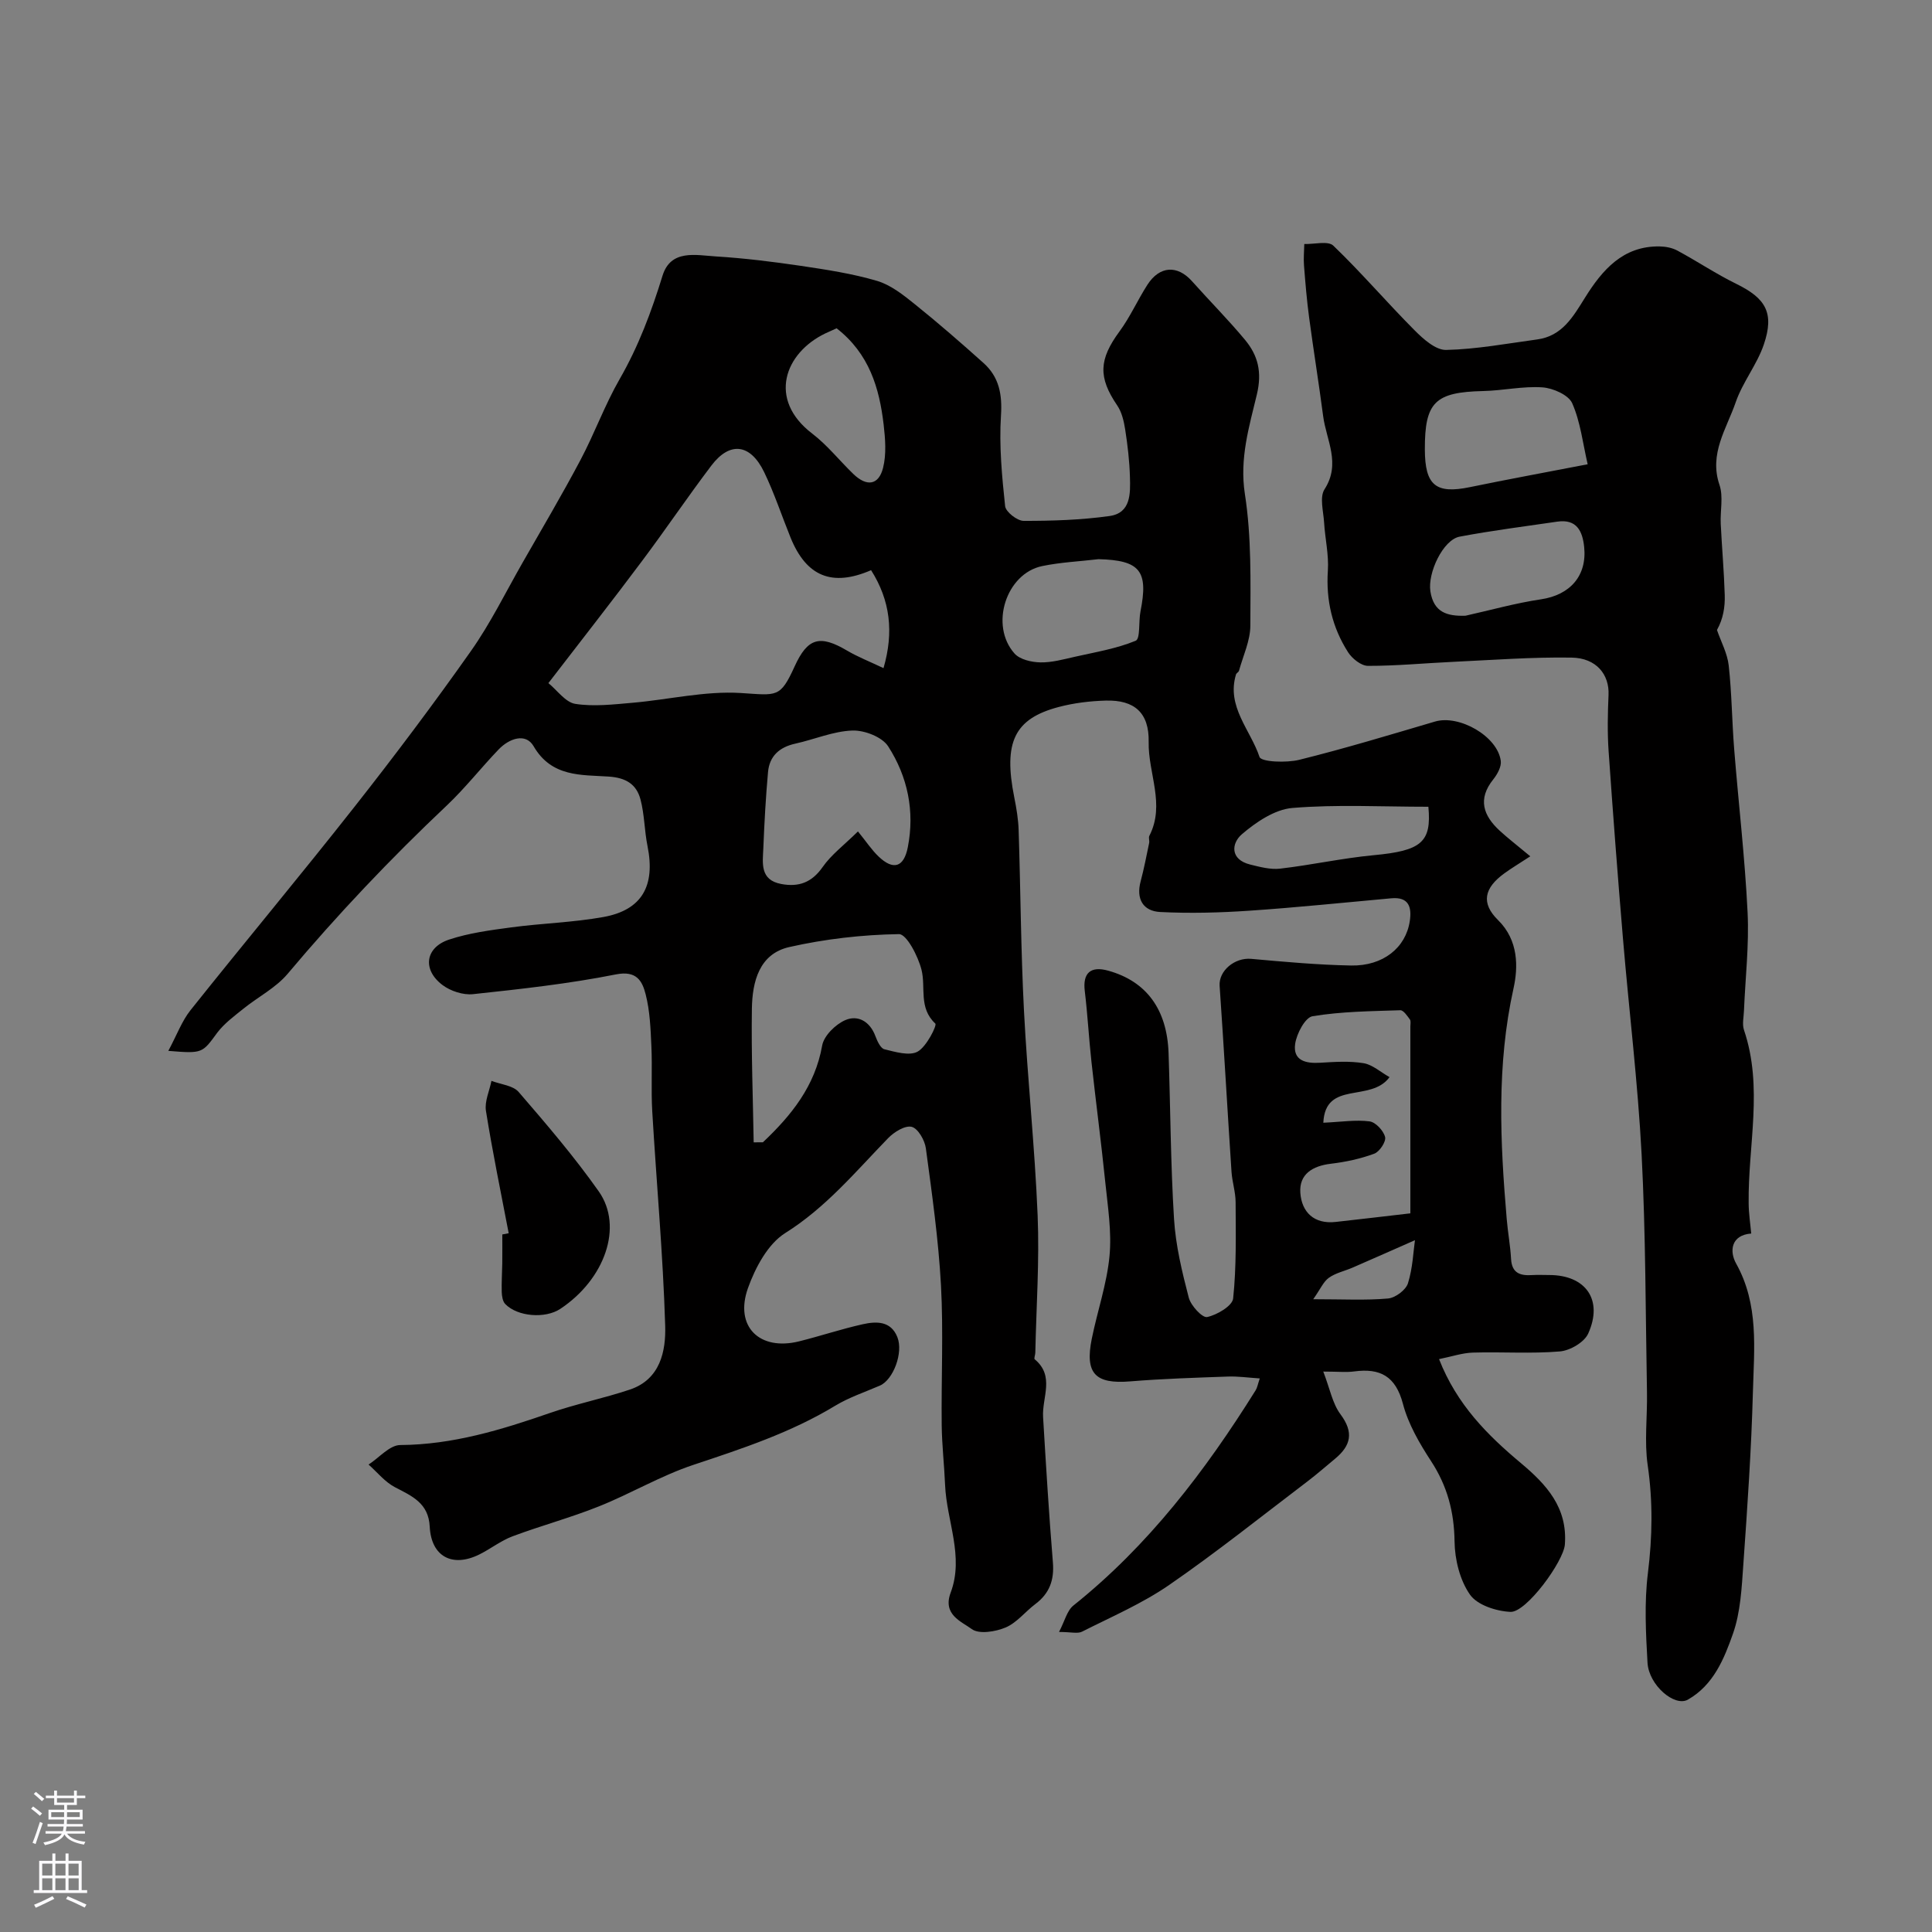 <svg enable-background="new 0 0 400 400" viewBox="0 0 400 400" xmlns="http://www.w3.org/2000/svg"><rect x="0" y="0" width="400" height="400" fill="#808080" stroke="none"/><g fill="#010000"><path d="m34.85 217.57c1.77-3.3 2.8-6.17 4.6-8.43 11.24-14.1 22.81-27.95 33.96-42.12 8.29-10.53 16.35-21.25 24.07-32.2 4.05-5.74 7.18-12.14 10.68-18.27 4.05-7.09 8.21-14.12 12.03-21.33 2.9-5.47 5.02-11.37 8.1-16.73 3.91-6.79 6.58-13.96 8.88-21.41 1.7-5.51 6.9-4.25 11.03-3.99 5.88.36 11.76 1.09 17.6 1.95 5.3.79 10.65 1.6 15.77 3.11 2.84.84 5.44 2.9 7.82 4.82 4.87 3.91 9.59 8.02 14.24 12.19 3.22 2.89 3.9 6.47 3.61 10.9-.4 6.21.2 12.52.86 18.73.13 1.19 2.49 3.04 3.82 3.05 5.93.01 11.91-.18 17.78-1 4.48-.62 4.34-4.71 4.24-8.12-.09-3.27-.48-6.55-.98-9.78-.27-1.72-.7-3.61-1.66-5.01-3.96-5.82-3.79-9.51.48-15.31 2.21-3 3.75-6.5 5.77-9.65 2.53-3.94 6.21-4.14 9.23-.76 3.63 4.07 7.49 7.95 10.97 12.13 2.7 3.24 3.58 6.68 2.47 11.33-1.59 6.66-3.62 13.25-2.48 20.61 1.39 8.94 1.16 18.16 1.13 27.26-.01 3.11-1.5 6.23-2.35 9.33-.08.29-.53.48-.62.77-2.02 6.65 3.01 11.49 4.87 17.08.35 1.05 5.57 1.25 8.23.59 9.44-2.34 18.77-5.17 28.1-7.92 5.01-1.48 12.96 3.04 13.62 8.15.16 1.2-.72 2.78-1.56 3.83-3.27 4.08-2.06 7.49 1.34 10.62 1.58 1.46 3.3 2.78 6.33 5.3-2.35 1.53-3.9 2.46-5.36 3.52-4.21 3.05-4.89 6.17-1.31 9.69 4.26 4.18 4.17 9.75 3.2 14.12-3.53 15.93-2.77 31.8-1.41 47.77.23 2.76.75 5.51.9 8.27.17 2.99 1.95 3.49 4.4 3.33 1.16-.07 2.33-.01 3.5-.01 7.56 0 11.22 5.14 8.07 12.12-.81 1.81-3.77 3.53-5.88 3.7-5.96.5-11.99.06-17.98.24-2.18.06-4.34.81-7.02 1.35 3.68 9.41 10.02 15.73 16.91 21.5 5.37 4.49 9.71 9.25 9.14 16.88-.26 3.5-7.98 14.1-11.26 13.95-2.93-.13-6.87-1.4-8.38-3.56-2.1-2.99-3.15-7.27-3.2-11.01-.08-6.15-1.51-11.51-4.87-16.65-2.4-3.68-4.72-7.67-5.82-11.86-1.51-5.72-4.71-7.42-10.09-6.7-1.61.22-3.27.03-6.4.03 1.37 3.54 1.9 6.61 3.56 8.84 2.8 3.74 2.17 6.48-1.11 9.2-1.9 1.57-3.75 3.2-5.71 4.69-9.51 7.22-18.84 14.69-28.66 21.46-5.58 3.85-11.94 6.58-18.03 9.66-.92.46-2.27.06-4.76.06 1.19-2.27 1.65-4.41 2.97-5.47 15.52-12.39 27.32-27.89 37.74-44.57.32-.51.42-1.16.85-2.45-2.43-.16-4.49-.46-6.54-.39-6.77.24-13.55.45-20.29 1-7.21.59-9.41-1.61-7.95-8.82 1.16-5.73 3.12-11.35 3.67-17.12.48-5.02-.35-10.19-.87-15.27-.85-8.31-1.95-16.6-2.86-24.9-.54-4.9-.8-9.83-1.39-14.72-.45-3.7 1.19-5.23 4.86-4.2 7.88 2.19 12.18 7.98 12.49 17.07.39 11.45.42 22.91 1.13 34.34.34 5.48 1.66 10.94 3.05 16.28.43 1.66 2.82 4.23 3.8 4.02 2.06-.44 5.23-2.31 5.39-3.85.69-6.59.54-13.28.51-19.94-.01-2.1-.71-4.18-.85-6.29-.85-12.83-1.57-25.67-2.46-38.5-.21-3.09 3.1-5.89 6.54-5.58 6.89.62 13.79 1.25 20.69 1.38 6.61.12 11.31-3.68 12.14-9.19.43-2.85-.16-5.06-3.81-4.73-9.79.88-19.58 1.91-29.39 2.57-6.14.42-12.34.58-18.48.27-3.52-.18-5.03-2.68-4.04-6.36.7-2.61 1.2-5.28 1.76-7.93.1-.48-.16-1.09.04-1.48 3.34-6.49-.27-12.95-.14-19.43.12-6.03-2.92-8.74-8.89-8.57-3.25.09-6.57.49-9.72 1.32-9.23 2.43-11.5 7.31-9.21 18.75.45 2.24.83 4.53.9 6.8.4 12.43.46 24.88 1.1 37.3.73 14.15 2.25 28.25 2.83 42.4.39 9.46-.28 18.96-.48 28.45-.01.47-.32 1.2-.12 1.36 4.21 3.49 1.48 7.92 1.73 11.95.6 10.04 1.21 20.08 2.03 30.1.3 3.66-.7 6.42-3.63 8.62-2.1 1.58-3.84 3.87-6.15 4.85-2.11.89-5.52 1.44-7.02.33-2.17-1.59-6.08-2.98-4.36-7.56 2.81-7.49-.85-14.84-1.16-22.28-.17-4.12-.65-8.23-.7-12.34-.11-9.66.37-19.35-.15-28.99-.52-9.48-1.86-18.93-3.13-28.36-.22-1.67-1.63-4.12-2.93-4.45-1.38-.34-3.65 1.07-4.88 2.34-6.74 6.94-12.87 14.36-21.32 19.66-3.58 2.25-6.18 7.14-7.7 11.38-2.84 7.96 2.39 13.07 10.59 11.03 4.41-1.1 8.74-2.55 13.17-3.54 2.79-.62 5.82-.73 7.17 2.67 1.28 3.22-.86 8.84-3.61 10.03-3.1 1.34-6.37 2.43-9.24 4.16-9.2 5.58-19.27 8.89-29.4 12.26-6.73 2.24-12.95 5.96-19.57 8.6-5.84 2.34-11.96 3.98-17.86 6.19-2.41.9-4.52 2.59-6.86 3.75-5.6 2.78-9.97.44-10.28-5.75-.24-4.88-3.65-6.32-7.2-8.17-2.07-1.08-3.66-3.09-5.46-4.69 2.19-1.41 4.36-4.03 6.56-4.04 10.86-.07 20.93-3.15 31-6.64 5.42-1.88 11.09-3.02 16.53-4.84 6.31-2.11 7.48-7.97 7.32-13.23-.45-14.81-1.81-29.59-2.68-44.4-.26-4.48.03-9-.18-13.49-.16-3.6-.3-7.28-1.19-10.74-.69-2.67-1.82-4.96-6.15-4.1-9.75 1.94-19.68 3.03-29.58 4.09-2.05.22-4.67-.64-6.34-1.9-4.2-3.18-3.57-7.76 1.38-9.4 4.13-1.37 8.56-1.95 12.9-2.53 6.33-.85 12.77-1.01 19.04-2.14 8-1.44 10.8-6.46 9.14-14.69-.65-3.2-.62-6.55-1.46-9.68-.83-3.09-2.96-4.47-6.58-4.71-5.66-.38-11.81.15-15.54-6.28-1.65-2.84-5.06-1.6-7.22.64-3.66 3.81-6.94 8.02-10.77 11.64-11.64 10.99-22.62 22.57-32.93 34.83-2.45 2.91-6.12 4.78-9.15 7.22-1.9 1.53-3.94 3.03-5.4 4.94-3.15 4.29-3.01 4.39-10.16 3.8zm78.69-76.14c1.82 1.48 3.53 3.98 5.57 4.3 3.86.6 7.92.11 11.87-.23 7.48-.65 15-2.48 22.39-2.02 7.53.47 8.14 1.1 11.16-5.53 2.68-5.88 5.2-6.58 10.83-3.26 2.22 1.31 4.66 2.26 7.56 3.64 2.17-7.48 1.39-14.03-2.57-20.28-8.08 3.5-13.4 1.3-16.67-6.74-1.83-4.52-3.36-9.18-5.47-13.56-2.85-5.9-7.1-6.4-10.92-1.37-4.92 6.49-9.48 13.26-14.37 19.78-6.14 8.22-12.48 16.3-19.38 25.27zm42.5 95.08c.64 0 1.28-.01 1.91-.01 5.88-5.56 10.78-11.6 12.27-20.03.36-2.03 2.76-4.39 4.8-5.27 2.6-1.12 5.08.27 6.21 3.29.39 1.04 1.07 2.55 1.88 2.75 2.26.55 5.16 1.43 6.87.49 1.85-1.01 4.05-5.46 3.67-5.81-3.51-3.27-1.94-7.46-2.86-11.13-.7-2.8-3.09-7.42-4.67-7.39-7.6.12-15.3 1-22.72 2.68-6.22 1.41-7.64 7.18-7.73 12.74-.14 9.22.22 18.45.37 27.69zm21.59-64.37c1.73 2.12 2.84 3.83 4.28 5.2 3.04 2.9 5.22 2.25 6.04-1.92 1.47-7.47-.03-14.63-4.06-20.89-1.26-1.96-4.92-3.37-7.42-3.28-3.96.14-7.85 1.84-11.8 2.71-3.28.72-5.36 2.56-5.66 5.89-.47 5.24-.76 10.49-.97 15.75-.13 3.07-.76 6.58 3.7 7.42 3.61.68 6.33-.29 8.58-3.51 1.77-2.54 4.39-4.5 7.31-7.37zm96.35 60.31c3.74-.17 6.71-.65 9.57-.28 1.26.16 2.89 1.92 3.22 3.24.23.96-1.15 3.05-2.25 3.45-2.86 1.06-5.94 1.72-8.98 2.08-3.79.45-6.59 2.16-6.32 6.02.28 3.99 2.83 6.53 7.31 6.03 5.03-.55 10.06-1.16 15.47-1.78 0-12.71 0-25.69 0-38.68 0-.5.14-1.13-.1-1.47-.55-.74-1.33-1.92-1.98-1.9-6.07.2-12.2.25-18.17 1.24-1.53.25-3.29 3.6-3.6 5.71-.5 3.48 2.18 4.11 5.19 3.92 2.98-.18 6.04-.39 8.96.09 1.85.3 3.5 1.83 5.39 2.89-3.91 5.33-13.29.59-13.71 9.44zm-46.53-116.68c-3.9.46-7.86.64-11.68 1.43-7.48 1.55-10.92 12.28-5.72 18.11 1.11 1.24 3.51 1.79 5.33 1.83 2.38.05 4.79-.63 7.15-1.16 4.25-.96 8.62-1.68 12.6-3.32.99-.41.58-3.97.99-6.05 1.68-8.43-.07-10.61-8.67-10.84zm-54.24-47.8c-.88.4-1.62.72-2.34 1.06-8.44 4.06-11.97 13.67-2.71 20.74 3.14 2.4 5.65 5.6 8.52 8.37 2.77 2.67 5.24 2.33 6.15-1.28.71-2.82.46-5.99.12-8.94-.89-7.59-2.98-14.69-9.74-19.95zm122.52 99.06c-9.7 0-18.98-.51-28.15.25-3.65.3-7.52 2.92-10.46 5.44-2.19 1.88-2.48 5.23 1.7 6.27 2.03.5 4.21 1.09 6.24.85 6.47-.75 12.86-2.17 19.34-2.78 9.88-.92 12.02-2.68 11.33-10.03zm-2.78 89.74c-4.44 1.95-8.67 3.84-12.92 5.68-1.64.71-3.48 1.09-4.9 2.1-1.12.79-1.73 2.3-3.24 4.44 6.21 0 10.88.26 15.48-.15 1.51-.13 3.69-1.75 4.13-3.14 1-3.19 1.12-6.67 1.45-8.93z"/><path d="m362.57 255.39c-4.22.32-4.53 3.71-3.12 6.22 4.75 8.51 3.71 17.63 3.47 26.61-.32 11.9-1.14 23.79-1.98 35.67-.34 4.82-.57 9.85-2.14 14.33-1.83 5.2-4.03 10.65-9.34 13.67-2.75 1.56-8.09-2.98-8.36-7.64-.35-6.17-.68-12.45.08-18.54.93-7.51 1.05-14.82-.04-22.33-.72-4.92-.06-10.03-.15-15.06-.3-16.43-.26-32.88-1.11-49.29-.78-14.92-2.61-29.78-3.86-44.68-1.09-12.96-2.08-25.93-2.98-38.9-.26-3.84-.18-7.72-.01-11.57.19-4.21-2.51-7.65-7.65-7.73-8.12-.13-16.26.49-24.39.87-5.92.27-11.84.85-17.76.84-1.4 0-3.27-1.49-4.12-2.81-3.27-5.11-4.6-10.74-4.19-16.9.22-3.29-.58-6.64-.78-9.97-.14-2.32-.97-5.24.09-6.88 3.44-5.34.36-10.17-.29-15.17-.89-6.8-1.99-13.58-2.9-20.38-.48-3.58-.78-7.18-1.06-10.78-.12-1.47.03-2.96.06-4.45 2.05.07 4.91-.71 6.01.34 5.84 5.61 11.12 11.8 16.84 17.54 1.8 1.81 4.36 4.1 6.52 4.05 6.29-.14 12.57-1.32 18.84-2.17 5.19-.7 7.44-4.7 9.92-8.67 3.56-5.7 7.83-10.71 15.43-10.59 1.24.02 2.62.28 3.7.87 4.1 2.21 8 4.83 12.18 6.88 6.09 2.98 7.92 6 5.71 12.53-1.41 4.18-4.41 7.83-5.84 12.01-1.88 5.46-5.55 10.61-3.35 17.08.83 2.43.13 5.36.26 8.06.24 4.92.68 9.84.83 14.76.07 2.44-.31 4.9-1.61 7.22.84 2.44 2.15 4.84 2.43 7.34.64 5.73.67 11.53 1.13 17.29.9 11.29 2.23 22.55 2.78 33.85.33 6.75-.47 13.56-.75 20.35-.05 1.33-.4 2.79 0 3.98 4.03 11.88.82 23.91.97 35.87.01 2.1.34 4.18.53 6.28zm-33.86-159.27c-1-4.28-1.48-8.73-3.2-12.63-.76-1.72-3.97-3.14-6.17-3.29-4.05-.28-8.16.67-12.26.76-9.97.23-12.11 2.28-12.08 12.09.02 7.46 2.28 9.27 9.36 7.8 7.65-1.58 15.34-2.99 24.35-4.73zm-25.3 31.36c5.21-1.16 10.38-2.62 15.64-3.4 5.99-.89 9.57-4.85 8.93-10.88-.35-3.27-1.56-5.78-5.56-5.2-6.75.99-13.53 1.84-20.23 3.11-3.41.65-6.65 7.49-6.04 11.35.69 4.32 3.43 5.14 7.26 5.02z"/><path d="m105.32 255.33c-1.61-8.44-3.36-16.86-4.71-25.34-.31-1.96.73-4.13 1.14-6.21 1.91.74 4.45.94 5.63 2.3 5.76 6.67 11.52 13.4 16.59 20.59 5.13 7.29 1.25 18.21-7.97 24.32-3.1 2.06-8.85 1.63-11.4-1.01-.53-.55-.69-1.62-.72-2.46-.06-1.98.08-3.97.11-5.96.02-1.99.01-3.99.01-5.98.44-.08.88-.16 1.32-.25z"/></g><path d="m6.44 374.46.42-.45c.65.47 1.27.95 1.85 1.44l-.45.49c-.65-.56-1.25-1.06-1.82-1.48m.93 7.33-.63-.26c.55-1.36 1.05-2.8 1.52-4.33.19.1.38.19.59.27-.46 1.29-.95 2.73-1.48 4.32m-.38-10.38.44-.42c.43.34 1.01.82 1.74 1.44l-.49.49c-.53-.51-1.09-1.01-1.69-1.51m2.5.35h1.72v-1.04h.59v1.04h3.52v-1.04h.59v1.04h1.75v.53h-1.75v1.42h-2.03v.97h3.22v2.03h-3.24c0 .35-.01.66-.03.93h3.32v.53h-3.37c-.03.27-.08.58-.15.94h3.96v.53h-3.71c.67.92 1.93 1.48 3.79 1.68-.13.24-.23.44-.29.59-2.13-.38-3.48-1.08-4.04-2.12-.43.97-1.77 1.72-4.03 2.23-.09-.19-.2-.37-.33-.55 2.1-.42 3.37-1.03 3.81-1.83h-3.36v-.53h3.58c.08-.29.13-.61.16-.94h-3.33v-.53h3.39c.02-.27.04-.58.04-.93h-3.23v-2.03h3.25v-.97h-2.07v-1.42h-1.73zm1.12 3.44v1h2.65c.01-.3.02-.44.01-.4v-.25-.35zm1.19-2h3.52v-.91h-3.52zm4.71 2h-2.63v.59c0 .15-.01.28-.01.4h2.64z" fill="#fbfafc"/><path d="m13.56 383.74h.63v1.52h2.72v6.07h1.13v.6h-11.06v-.6h1.13v-6.07h2.73v-1.52h.63v1.52h2.1v-1.52zm-2.69 8.83.38.56c-1.24.63-2.53 1.25-3.85 1.85-.1-.21-.21-.42-.34-.63 1.36-.55 2.63-1.15 3.81-1.78m-2.13-4.27h2.1v-2.45h-2.1zm0 3.04h2.1v-2.46h-2.1zm2.72-3.04h2.1v-2.45h-2.1zm0 3.04h2.1v-2.46h-2.1zm6.07 3.6c-1.41-.71-2.7-1.3-3.86-1.78l.35-.56c1.45.62 2.75 1.19 3.88 1.72zm-1.25-9.09h-2.1v2.45h2.1zm-2.09 5.49h2.1v-2.45h-2.1z" fill="#fbfafc"/></svg>